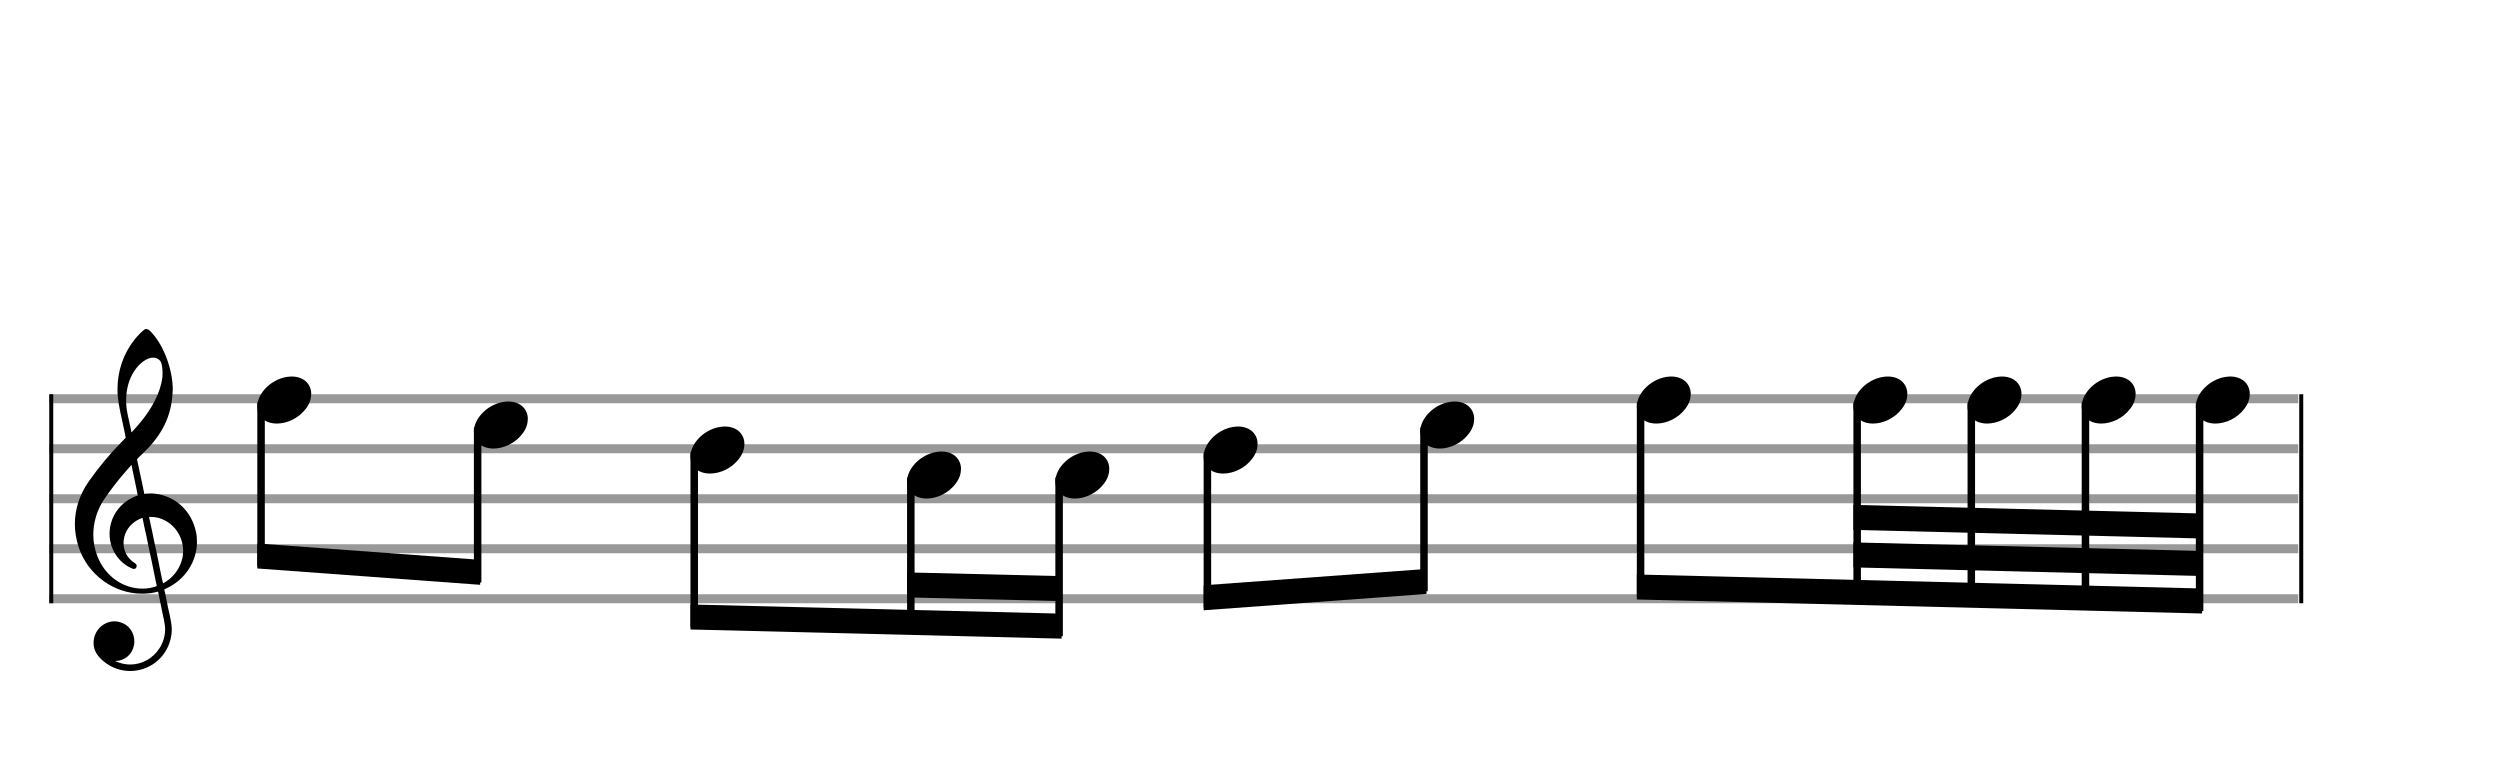 <svg xmlns="http://www.w3.org/2000/svg" width="450" height="140" viewBox="0 0 500 155.556"><rect stroke-width="0.3" fill="#999999" stroke="#999999" stroke-dasharray="none" font-family="Arial" font-size="10pt" font-weight="normal" font-style="normal" x="10" y="79" width="449.5" height="1.5"/><rect stroke-width="0.3" fill="#999999" stroke="#999999" stroke-dasharray="none" font-family="Arial" font-size="10pt" font-weight="normal" font-style="normal" x="10" y="89" width="449.5" height="1.5"/><rect stroke-width="0.3" fill="#999999" stroke="#999999" stroke-dasharray="none" font-family="Arial" font-size="10pt" font-weight="normal" font-style="normal" x="10" y="99" width="449.5" height="1.5"/><rect stroke-width="0.3" fill="#999999" stroke="#999999" stroke-dasharray="none" font-family="Arial" font-size="10pt" font-weight="normal" font-style="normal" x="10" y="109" width="449.5" height="1.5"/><rect stroke-width="0.3" fill="#999999" stroke="#999999" stroke-dasharray="none" font-family="Arial" font-size="10pt" font-weight="normal" font-style="normal" x="10" y="119" width="449.5" height="1.5"/><rect stroke-width="0.3" fill="black" stroke="black" stroke-dasharray="none" font-family="Arial" font-size="10pt" font-weight="normal" font-style="normal" x="10" y="79" width="0.5" height="41.5"/><rect stroke-width="0.3" fill="black" stroke="black" stroke-dasharray="none" font-family="Arial" font-size="10pt" font-weight="normal" font-style="normal" x="460" y="79" width="0.5" height="41.5"/><path stroke-width="0.3" fill="black" stroke="none" stroke-dasharray="none" font-family="Arial" font-size="10pt" font-weight="normal" font-style="normal" x="460" y="79" width="0.5" height="41.5" d="M15 109M29.054 65.829C29.112 65.8,29.17 65.8,29.256 65.8C29.602 65.8,30.005 66.088,30.581 66.808C32.914 69.486,34.555 74.152,34.555 77.954C34.555 78.242,34.498 78.472,34.498 78.76C34.238 83.282,32.395 86.997,28.738 90.51L27.758 91.461L27.413 91.835L27.413 91.95L27.614 92.814L27.931 94.37L28.248 95.81C28.68 97.768,28.853 98.776,28.853 98.776C28.853 98.776,28.853 98.776,28.853 98.776C28.853 98.776,28.968 98.776,29.112 98.747C29.256 98.747,29.717 98.69,30.206 98.69C30.552 98.69,30.898 98.747,31.07 98.747C35.131 99.266,38.27 102.174,39.163 106.264C39.336 106.926,39.394 107.646,39.394 108.366C39.394 112.254,37.061 115.97,33.173 117.726C32.942 117.87,32.856 117.899,32.856 117.899L32.856 117.928C32.856 117.928,33.029 118.59,33.173 119.339L33.605 121.528L34.008 123.285C34.238 124.408,34.354 125.214,34.354 125.934C34.354 126.568,34.267 127.144,34.123 127.806C33.144 131.81,29.659 134.2,26.03 134.2C24.245 134.2,22.402 133.624,20.789 132.328C19.349 131.118,18.715 130.024,18.715 128.584C18.715 126.05,20.76 124.264,22.891 124.264C23.64 124.264,24.389 124.494,25.109 124.926C26.318 125.762,26.866 127.029,26.866 128.267C26.866 130.168,25.541 132.04,23.266 132.184L23.035 132.184L23.208 132.299C24.158 132.702,25.109 132.904,26.03 132.904C28.363 132.904,30.552 131.723,31.877 129.678C32.626 128.526,33.029 127.173,33.029 125.819C33.029 125.301,32.942 124.782,32.827 124.206C32.827 124.149,32.741 123.688,32.626 123.256C31.992 120.146,31.618 118.331,31.618 118.331C31.618 118.331,31.618 118.331,31.618 118.331C31.56 118.331,31.445 118.331,31.358 118.389C31.07 118.446,30.466 118.59,30.206 118.619C29.573 118.706,28.968 118.734,28.392 118.734C22.747 118.734,17.506 114.933,15.691 109.317C15.23 107.819,14.971 106.322,14.971 104.824C14.971 101.829,15.922 98.891,17.765 96.27C19.781 93.419,21.797 90.971,24.274 88.437L25.138 87.544L24.936 86.478L24.562 84.722L24.072 82.475C23.928 81.64,23.755 80.834,23.726 80.661C23.582 79.71,23.496 78.789,23.496 77.838C23.496 74.21,24.677 70.725,26.894 67.931C27.557 67.067,28.738 65.915,29.054 65.829M30.811 71.531C30.754 71.531,30.667 71.531,30.581 71.531C29.4 71.531,27.874 72.626,26.837 74.238C25.771 75.822,25.224 77.925,25.224 80.085C25.224 80.661,25.253 81.266,25.339 81.87C25.426 82.302,25.454 82.59,25.685 83.627L26.088 85.442C26.203 85.989,26.29 86.421,26.29 86.478L26.29 86.478C26.318 86.478,27.211 85.499,27.499 85.154C30.379 81.899,32.107 78.472,32.482 75.448C32.51 75.16,32.51 74.93,32.51 74.642C32.51 73.749,32.395 72.885,32.194 72.424C31.963 71.963,31.445 71.589,30.811 71.531M26.462 93.794C26.405 93.39,26.318 93.074,26.318 93.016C26.318 93.016,26.318 93.016,26.29 93.016C26.232 93.016,24.994 94.456,24.13 95.464C22.661 97.25,21.106 99.381,20.472 100.418C19.262 102.462,18.658 104.738,18.658 106.984C18.658 108.453,18.946 109.864,19.464 111.218C21.019 115.221,24.59 117.726,28.478 117.726C28.939 117.726,29.458 117.698,29.947 117.611C30.581 117.496,31.358 117.266,31.358 117.179L31.358 117.179C31.358 117.179,31.301 116.891,31.214 116.574L30.379 112.456L29.717 109.374L29.285 107.243L28.824 105.17C28.594 103.931,28.507 103.614,28.507 103.614C28.507 103.614,28.507 103.586,28.478 103.586C28.306 103.586,27.384 104.046,26.981 104.334C25.483 105.371,24.706 107.013,24.706 108.626C24.706 110.152,25.454 111.678,26.894 112.571C27.211 112.773,27.326 112.946,27.326 113.147C27.326 113.176,27.326 113.262,27.326 113.291C27.269 113.637,27.067 113.781,26.779 113.781C26.664 113.781,26.52 113.752,26.347 113.666C23.698 112.514,21.912 109.778,21.912 106.782L21.912 106.782C21.912 103.326,24.072 100.331,27.384 99.15L27.557 99.093L27.269 97.653L26.462 93.794M30.782 103.413C30.552 103.384,30.322 103.384,30.149 103.384C30.091 103.384,30.005 103.384,29.947 103.384L29.803 103.384L29.918 103.902L30.523 106.725L30.898 108.568L31.301 110.382L32.107 114.386L32.424 115.912C32.539 116.315,32.597 116.661,32.626 116.661C32.626 116.661,32.626 116.661,32.626 116.661C32.654 116.661,33.144 116.373,33.461 116.142C34.93 115.106,36.024 113.493,36.427 111.822C36.571 111.275,36.629 110.699,36.629 110.152C36.629 106.811,34.152 103.787,30.782 103.413"/><g class="vf-stavenote"><g class="vf-note" pointer-events="bounding-box"><g class="vf-notehead" pointer-events="bounding-box"><path stroke-width="0.3" fill="black" stroke="none" stroke-dasharray="none" font-family="Arial" font-size="10pt" font-weight="normal" font-style="normal" x="460" y="79" width="0.5" height="41.5" d="M51.461 80M58.063 75.313C58.164 75.313,58.315 75.313,58.34 75.313C58.34 75.313,58.365 75.313,58.365 75.313C58.365 75.313,58.517 75.313,58.643 75.313C60.911 75.439,62.246 76.926,62.246 78.79C62.246 79.698,61.944 80.731,61.188 81.714C59.751 83.654,57.408 84.712,55.367 84.712C53.779 84.712,52.418 84.082,51.763 82.797C51.561 82.293,51.461 81.814,51.461 81.285C51.461 78.538,54.535 75.489,58.063 75.313"/></g></g><g class="vf-modifiers"/></g><g class="vf-stavenote"><g class="vf-note" pointer-events="bounding-box"><g class="vf-notehead" pointer-events="bounding-box"><path stroke-width="0.3" fill="black" stroke="none" stroke-dasharray="none" font-family="Arial" font-size="10pt" font-weight="normal" font-style="normal" x="460" y="79" width="0.5" height="41.5" d="M94.778 85M101.38 80.313C101.481 80.313,101.632 80.313,101.658 80.313C101.658 80.313,101.683 80.313,101.683 80.313C101.683 80.313,101.834 80.313,101.96 80.313C104.228 80.439,105.564 81.926,105.564 83.79C105.564 84.698,105.261 85.731,104.505 86.714C103.069 88.654,100.725 89.712,98.684 89.712C97.096 89.712,95.736 89.082,95.08 87.797C94.879 87.293,94.778 86.814,94.778 86.285C94.778 83.538,97.852 80.489,101.38 80.313"/></g></g><g class="vf-modifiers"/></g><g class="vf-stavenote"><g class="vf-note" pointer-events="bounding-box"><g class="vf-notehead" pointer-events="bounding-box"><path stroke-width="0.3" fill="black" stroke="none" stroke-dasharray="none" font-family="Arial" font-size="10pt" font-weight="normal" font-style="normal" x="460" y="79" width="0.5" height="41.5" d="M138.095 90M144.698 85.313C144.799 85.313,144.95 85.313,144.975 85.313C144.975 85.313,145 85.313,145 85.313C145 85.313,145.151 85.313,145.277 85.313C147.545 85.439,148.881 86.926,148.881 88.79C148.881 89.698,148.579 90.731,147.823 91.714C146.386 93.654,144.043 94.712,142.001 94.712C140.414 94.712,139.053 94.082,138.398 92.797C138.196 92.293,138.095 91.814,138.095 91.285C138.095 88.538,141.17 85.489,144.698 85.313"/></g></g><g class="vf-modifiers"/></g><g class="vf-stavenote"><g class="vf-note" pointer-events="bounding-box"><g class="vf-notehead" pointer-events="bounding-box"><path stroke-width="0.3" fill="black" stroke="none" stroke-dasharray="none" font-family="Arial" font-size="10pt" font-weight="normal" font-style="normal" x="460" y="79" width="0.5" height="41.5" d="M181.413 95M188.015 90.313C188.116 90.313,188.267 90.313,188.293 90.313C188.293 90.313,188.318 90.313,188.318 90.313C188.318 90.313,188.469 90.313,188.595 90.313C190.863 90.439,192.199 91.926,192.199 93.79C192.199 94.698,191.896 95.731,191.14 96.714C189.704 98.654,187.36 99.712,185.319 99.712C183.731 99.712,182.371 99.082,181.715 97.797C181.514 97.293,181.413 96.814,181.413 96.285C181.413 93.538,184.487 90.489,188.015 90.313"/></g></g><g class="vf-modifiers"/></g><g class="vf-stavenote"><g class="vf-note" pointer-events="bounding-box"><g class="vf-notehead" pointer-events="bounding-box"><path stroke-width="0.3" fill="black" stroke="none" stroke-dasharray="none" font-family="Arial" font-size="10pt" font-weight="normal" font-style="normal" x="460" y="79" width="0.5" height="41.5" d="M211.072 95M217.674 90.313C217.775 90.313,217.926 90.313,217.951 90.313C217.951 90.313,217.976 90.313,217.976 90.313C217.976 90.313,218.128 90.313,218.254 90.313C220.522 90.439,221.857 91.926,221.857 93.79C221.857 94.698,221.555 95.731,220.799 96.714C219.362 98.654,217.019 99.712,214.978 99.712C213.39 99.712,212.029 99.082,211.374 97.797C211.172 97.293,211.072 96.814,211.072 96.285C211.072 93.538,214.146 90.489,217.674 90.313"/></g></g><g class="vf-modifiers"/></g><g class="vf-stavenote"><g class="vf-note" pointer-events="bounding-box"><g class="vf-notehead" pointer-events="bounding-box"><path stroke-width="0.3" fill="black" stroke="none" stroke-dasharray="none" font-family="Arial" font-size="10pt" font-weight="normal" font-style="normal" x="460" y="79" width="0.5" height="41.5" d="M240.73 90M247.333 85.313C247.434 85.313,247.585 85.313,247.61 85.313C247.61 85.313,247.635 85.313,247.635 85.313C247.635 85.313,247.786 85.313,247.912 85.313C250.18 85.439,251.516 86.926,251.516 88.79C251.516 89.698,251.214 90.731,250.458 91.714C249.021 93.654,246.678 94.712,244.636 94.712C243.049 94.712,241.688 94.082,241.033 92.797C240.831 92.293,240.73 91.814,240.73 91.285C240.73 88.538,243.805 85.489,247.333 85.313"/></g></g><g class="vf-modifiers"/></g><g class="vf-stavenote"><g class="vf-note" pointer-events="bounding-box"><g class="vf-notehead" pointer-events="bounding-box"><path stroke-width="0.3" fill="black" stroke="none" stroke-dasharray="none" font-family="Arial" font-size="10pt" font-weight="normal" font-style="normal" x="460" y="79" width="0.5" height="41.5" d="M284.048 85M290.65 80.313C290.751 80.313,290.902 80.313,290.927 80.313C290.927 80.313,290.953 80.313,290.953 80.313C290.953 80.313,291.104 80.313,291.23 80.313C293.498 80.439,294.833 81.926,294.833 83.79C294.833 84.698,294.531 85.731,293.775 86.714C292.339 88.654,289.995 89.712,287.954 89.712C286.366 89.712,285.005 89.082,284.35 87.797C284.149 87.293,284.048 86.814,284.048 86.285C284.048 83.538,287.122 80.489,290.65 80.313"/></g></g><g class="vf-modifiers"/></g><g class="vf-stavenote"><g class="vf-note" pointer-events="bounding-box"><g class="vf-notehead" pointer-events="bounding-box"><path stroke-width="0.3" fill="black" stroke="none" stroke-dasharray="none" font-family="Arial" font-size="10pt" font-weight="normal" font-style="normal" x="460" y="79" width="0.5" height="41.5" d="M327.365 80M333.968 75.313C334.068 75.313,334.22 75.313,334.245 75.313C334.245 75.313,334.27 75.313,334.27 75.313C334.27 75.313,334.421 75.313,334.547 75.313C336.815 75.439,338.151 76.926,338.151 78.79C338.151 79.698,337.848 80.731,337.092 81.714C335.656 83.654,333.312 84.712,331.271 84.712C329.684 84.712,328.323 84.082,327.668 82.797C327.466 82.293,327.365 81.814,327.365 81.285C327.365 78.538,330.44 75.489,333.968 75.313"/></g></g><g class="vf-modifiers"/></g><g class="vf-stavenote"><g class="vf-note" pointer-events="bounding-box"><g class="vf-notehead" pointer-events="bounding-box"><path stroke-width="0.3" fill="black" stroke="none" stroke-dasharray="none" font-family="Arial" font-size="10pt" font-weight="normal" font-style="normal" x="460" y="79" width="0.5" height="41.5" d="M370.683 80M377.285 75.313C377.386 75.313,377.537 75.313,377.562 75.313C377.562 75.313,377.587 75.313,377.587 75.313C377.587 75.313,377.739 75.313,377.865 75.313C380.133 75.439,381.468 76.926,381.468 78.79C381.468 79.698,381.166 80.731,380.41 81.714C378.973 83.654,376.63 84.712,374.589 84.712C373.001 84.712,371.64 84.082,370.985 82.797C370.783 82.293,370.683 81.814,370.683 81.285C370.683 78.538,373.757 75.489,377.285 75.313"/></g></g><g class="vf-modifiers"/></g><g class="vf-stavenote"><g class="vf-note" pointer-events="bounding-box"><g class="vf-notehead" pointer-events="bounding-box"><path stroke-width="0.3" fill="black" stroke="none" stroke-dasharray="none" font-family="Arial" font-size="10pt" font-weight="normal" font-style="normal" x="460" y="79" width="0.5" height="41.5" d="M393.512 80M400.114 75.313C400.215 75.313,400.366 75.313,400.392 75.313C400.392 75.313,400.417 75.313,400.417 75.313C400.417 75.313,400.568 75.313,400.694 75.313C402.962 75.439,404.298 76.926,404.298 78.79C404.298 79.698,403.995 80.731,403.239 81.714C401.803 83.654,399.459 84.712,397.418 84.712C395.83 84.712,394.47 84.082,393.814 82.797C393.613 82.293,393.512 81.814,393.512 81.285C393.512 78.538,396.586 75.489,400.114 75.313"/></g></g><g class="vf-modifiers"/></g><g class="vf-stavenote"><g class="vf-note" pointer-events="bounding-box"><g class="vf-notehead" pointer-events="bounding-box"><path stroke-width="0.3" fill="black" stroke="none" stroke-dasharray="none" font-family="Arial" font-size="10pt" font-weight="normal" font-style="normal" x="460" y="79" width="0.5" height="41.5" d="M416.341 80M422.944 75.313C423.044 75.313,423.196 75.313,423.221 75.313C423.221 75.313,423.246 75.313,423.246 75.313C423.246 75.313,423.397 75.313,423.523 75.313C425.791 75.439,427.127 76.926,427.127 78.79C427.127 79.698,426.824 80.731,426.068 81.714C424.632 83.654,422.288 84.712,420.247 84.712C418.66 84.712,417.299 84.082,416.644 82.797C416.442 82.293,416.341 81.814,416.341 81.285C416.341 78.538,419.416 75.489,422.944 75.313"/></g></g><g class="vf-modifiers"/></g><g class="vf-stavenote"><g class="vf-note" pointer-events="bounding-box"><g class="vf-notehead" pointer-events="bounding-box"><path stroke-width="0.3" fill="black" stroke="none" stroke-dasharray="none" font-family="Arial" font-size="10pt" font-weight="normal" font-style="normal" x="460" y="79" width="0.5" height="41.5" d="M439.171 80M445.773 75.313C445.874 75.313,446.025 75.313,446.05 75.313C446.05 75.313,446.075 75.313,446.075 75.313C446.075 75.313,446.227 75.313,446.353 75.313C448.621 75.439,449.956 76.926,449.956 78.79C449.956 79.698,449.654 80.731,448.898 81.714C447.461 83.654,445.118 84.712,443.077 84.712C441.489 84.712,440.128 84.082,439.473 82.797C439.271 82.293,439.171 81.814,439.171 81.285C439.171 78.538,442.245 75.489,445.773 75.313"/></g></g><g class="vf-modifiers"/></g><path stroke-width="1.5" fill="none" stroke="black" stroke-dasharray="none" font-family="Arial" font-size="10pt" font-weight="normal" font-style="normal" x="460" y="79" width="0.5" height="41.5" d="M52.211 80.5L52.211 113.251"/><path stroke-width="1.5" fill="none" stroke="black" stroke-dasharray="none" font-family="Arial" font-size="10pt" font-weight="normal" font-style="normal" x="460" y="79" width="0.5" height="41.5" d="M95.528 85.5L95.528 116.5"/><path stroke-width="0.3" fill="black" stroke="none" stroke-dasharray="none" font-family="Arial" font-size="10pt" font-weight="normal" font-style="normal" x="460" y="79" width="0.5" height="41.5" d="M51.461 113.695L51.461 108.695L96.028 111.963L96.028 116.963Z"/><path stroke-width="1.5" fill="none" stroke="black" stroke-dasharray="none" font-family="Arial" font-size="10pt" font-weight="normal" font-style="normal" x="460" y="79" width="0.5" height="41.5" d="M138.845 90.5L138.845 125.417"/><path stroke-width="1.5" fill="none" stroke="black" stroke-dasharray="none" font-family="Arial" font-size="10pt" font-weight="normal" font-style="normal" x="460" y="79" width="0.5" height="41.5" d="M182.163 95.5L182.163 126.5"/><path stroke-width="1.5" fill="none" stroke="black" stroke-dasharray="none" font-family="Arial" font-size="10pt" font-weight="normal" font-style="normal" x="460" y="79" width="0.5" height="41.5" d="M211.822 95.5L211.822 127.241"/><path stroke-width="0.3" fill="black" stroke="none" stroke-dasharray="none" font-family="Arial" font-size="10pt" font-weight="normal" font-style="normal" x="460" y="79" width="0.5" height="41.5" d="M138.095 125.898L138.095 120.898L212.322 122.729L212.322 127.729Z"/><path stroke-width="0.3" fill="black" stroke="none" stroke-dasharray="none" font-family="Arial" font-size="10pt" font-weight="normal" font-style="normal" x="460" y="79" width="0.5" height="41.5" d="M181.413 119.481L181.413 114.481L212.322 115.229L212.322 120.229Z"/><path stroke-width="1.5" fill="none" stroke="black" stroke-dasharray="none" font-family="Arial" font-size="10pt" font-weight="normal" font-style="normal" x="460" y="79" width="0.5" height="41.5" d="M241.48 90.5L241.48 121.5"/><path stroke-width="1.5" fill="none" stroke="black" stroke-dasharray="none" font-family="Arial" font-size="10pt" font-weight="normal" font-style="normal" x="460" y="79" width="0.5" height="41.5" d="M284.798 85.5L284.798 118.251"/><path stroke-width="0.3" fill="black" stroke="none" stroke-dasharray="none" font-family="Arial" font-size="10pt" font-weight="normal" font-style="normal" x="460" y="79" width="0.5" height="41.5" d="M240.73 122.056L240.73 117.056L285.298 113.789L285.298 118.789Z"/><path stroke-width="1.5" fill="none" stroke="black" stroke-dasharray="none" font-family="Arial" font-size="10pt" font-weight="normal" font-style="normal" x="460" y="79" width="0.5" height="41.5" d="M328.115 80.5L328.115 119.417"/><path stroke-width="1.5" fill="none" stroke="black" stroke-dasharray="none" font-family="Arial" font-size="10pt" font-weight="normal" font-style="normal" x="460" y="79" width="0.5" height="41.5" d="M371.433 80.5L371.433 120.5"/><path stroke-width="1.5" fill="none" stroke="black" stroke-dasharray="none" font-family="Arial" font-size="10pt" font-weight="normal" font-style="normal" x="460" y="79" width="0.5" height="41.5" d="M394.262 80.5L394.262 121.071"/><path stroke-width="1.5" fill="none" stroke="black" stroke-dasharray="none" font-family="Arial" font-size="10pt" font-weight="normal" font-style="normal" x="460" y="79" width="0.5" height="41.5" d="M417.091 80.5L417.091 121.641"/><path stroke-width="1.5" fill="none" stroke="black" stroke-dasharray="none" font-family="Arial" font-size="10pt" font-weight="normal" font-style="normal" x="460" y="79" width="0.5" height="41.5" d="M439.921 80.5L439.921 122.212"/><path stroke-width="0.3" fill="black" stroke="none" stroke-dasharray="none" font-family="Arial" font-size="10pt" font-weight="normal" font-style="normal" x="460" y="79" width="0.5" height="41.5" d="M327.365 119.898L327.365 114.898L440.421 117.7L440.421 122.7Z"/><path stroke-width="0.3" fill="black" stroke="none" stroke-dasharray="none" font-family="Arial" font-size="10pt" font-weight="normal" font-style="normal" x="460" y="79" width="0.5" height="41.5" d="M370.683 113.481L370.683 108.481L440.421 110.2L440.421 115.2Z"/><path stroke-width="0.3" fill="black" stroke="none" stroke-dasharray="none" font-family="Arial" font-size="10pt" font-weight="normal" font-style="normal" x="460" y="79" width="0.5" height="41.5" d="M370.683 105.981L370.683 100.981L440.421 102.7L440.421 107.7Z"/></svg>